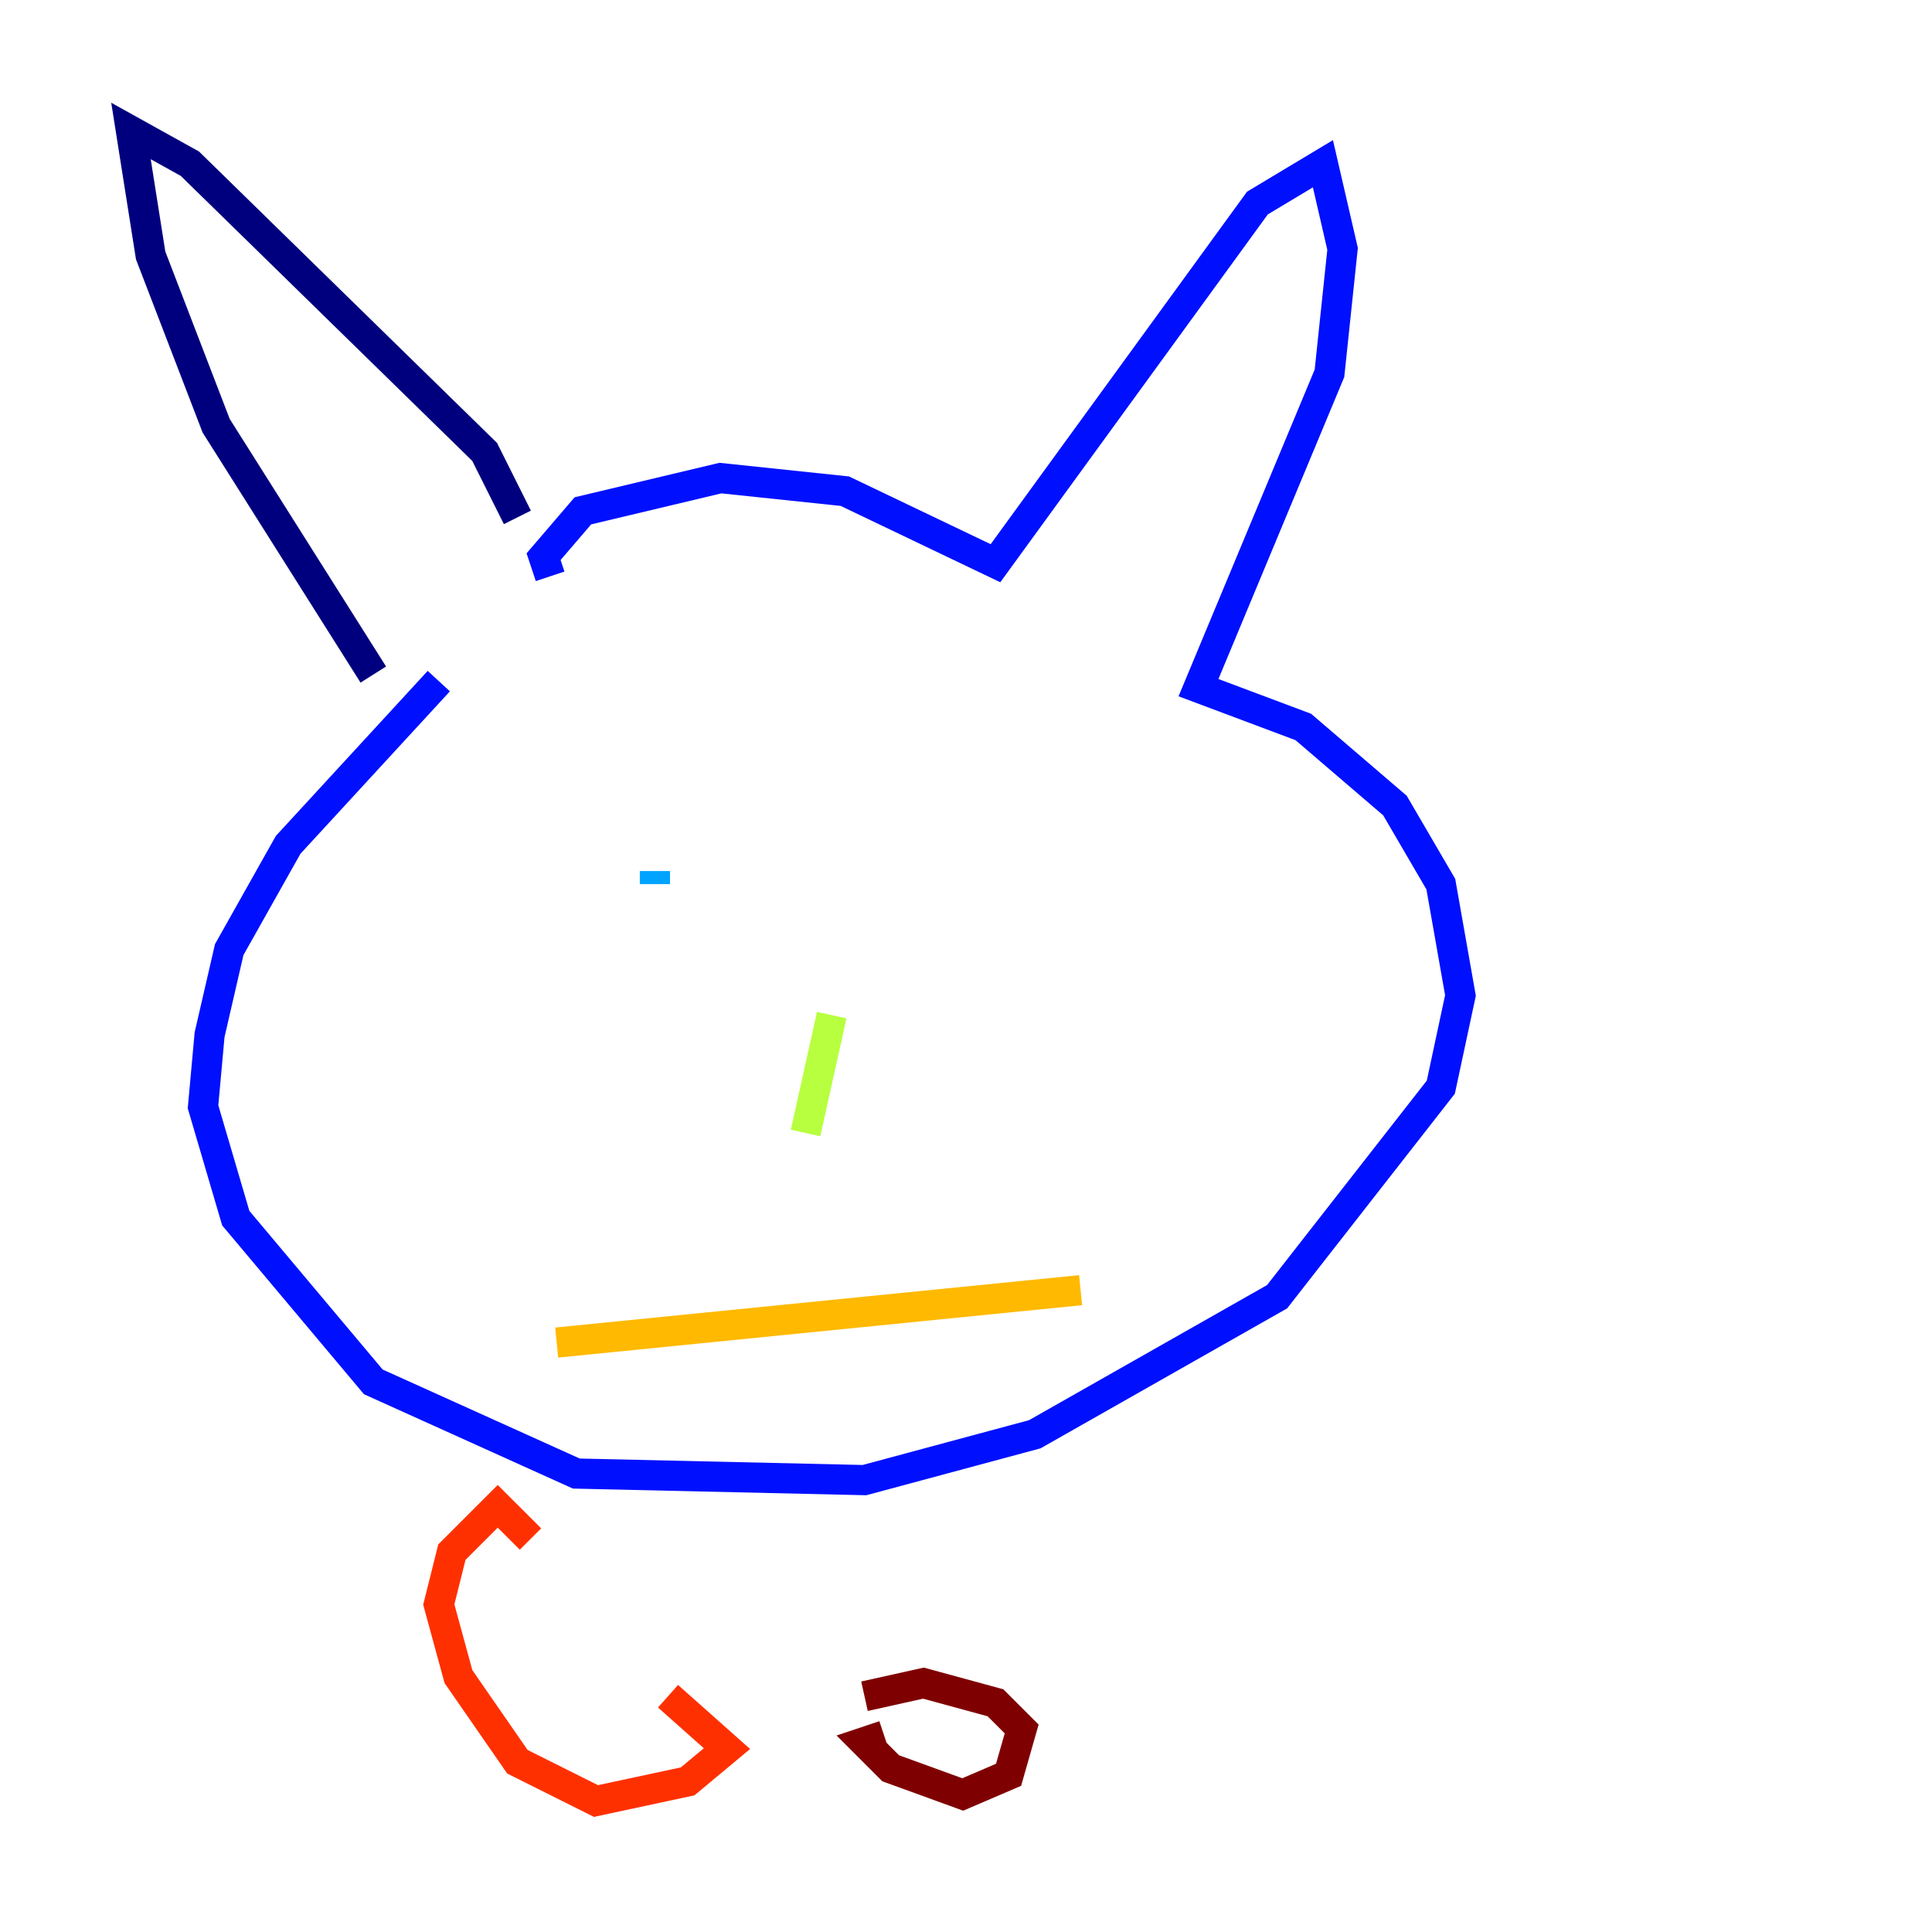 <?xml version="1.0" encoding="utf-8" ?>
<svg baseProfile="tiny" height="128" version="1.2" viewBox="0,0,128,128" width="128" xmlns="http://www.w3.org/2000/svg" xmlns:ev="http://www.w3.org/2001/xml-events" xmlns:xlink="http://www.w3.org/1999/xlink"><defs /><polyline fill="none" points="34.278,34.278 32.108,29.939 12.583,10.848 8.678,8.678 9.98,16.922 14.319,28.203 24.732,44.691" stroke="#00007f" stroke-width="2" /><polyline fill="none" points="36.447,38.183 36.014,36.881 38.617,33.844 47.729,31.675 55.973,32.542 65.953,37.315 83.308,13.451 87.647,10.848 88.949,16.488 88.081,24.732 79.403,45.559 86.346,48.163 92.42,53.37 95.458,58.576 96.759,65.953 95.458,72.027 84.61,85.912 68.556,95.024 57.275,98.061 38.183,97.627 24.732,91.552 15.62,80.705 13.451,73.329 13.885,68.556 15.186,62.915 19.091,55.973 29.071,45.125" stroke="#0010ff" stroke-width="2" /><polyline fill="none" points="43.39,58.576 43.39,57.709" stroke="#00a4ff" stroke-width="2" /><polyline fill="none" points="62.915,56.841 62.915,56.841" stroke="#3fffb7" stroke-width="2" /><polyline fill="none" points="55.105,67.254 53.37,75.064" stroke="#b7ff3f" stroke-width="2" /><polyline fill="none" points="36.881,88.949 71.593,85.478" stroke="#ffb900" stroke-width="2" /><polyline fill="none" points="35.146,101.966 32.976,99.797 29.939,102.834 29.071,106.305 30.373,111.078 34.278,116.719 39.485,119.322 45.559,118.02 48.163,115.851 44.258,112.38" stroke="#ff3000" stroke-width="2" /><polyline fill="none" points="58.576,114.983 57.275,115.417 59.01,117.153 63.783,118.888 66.82,117.586 67.688,114.549 65.953,112.814 61.18,111.512 57.275,112.38" stroke="#7f0000" stroke-width="2" /></svg>
